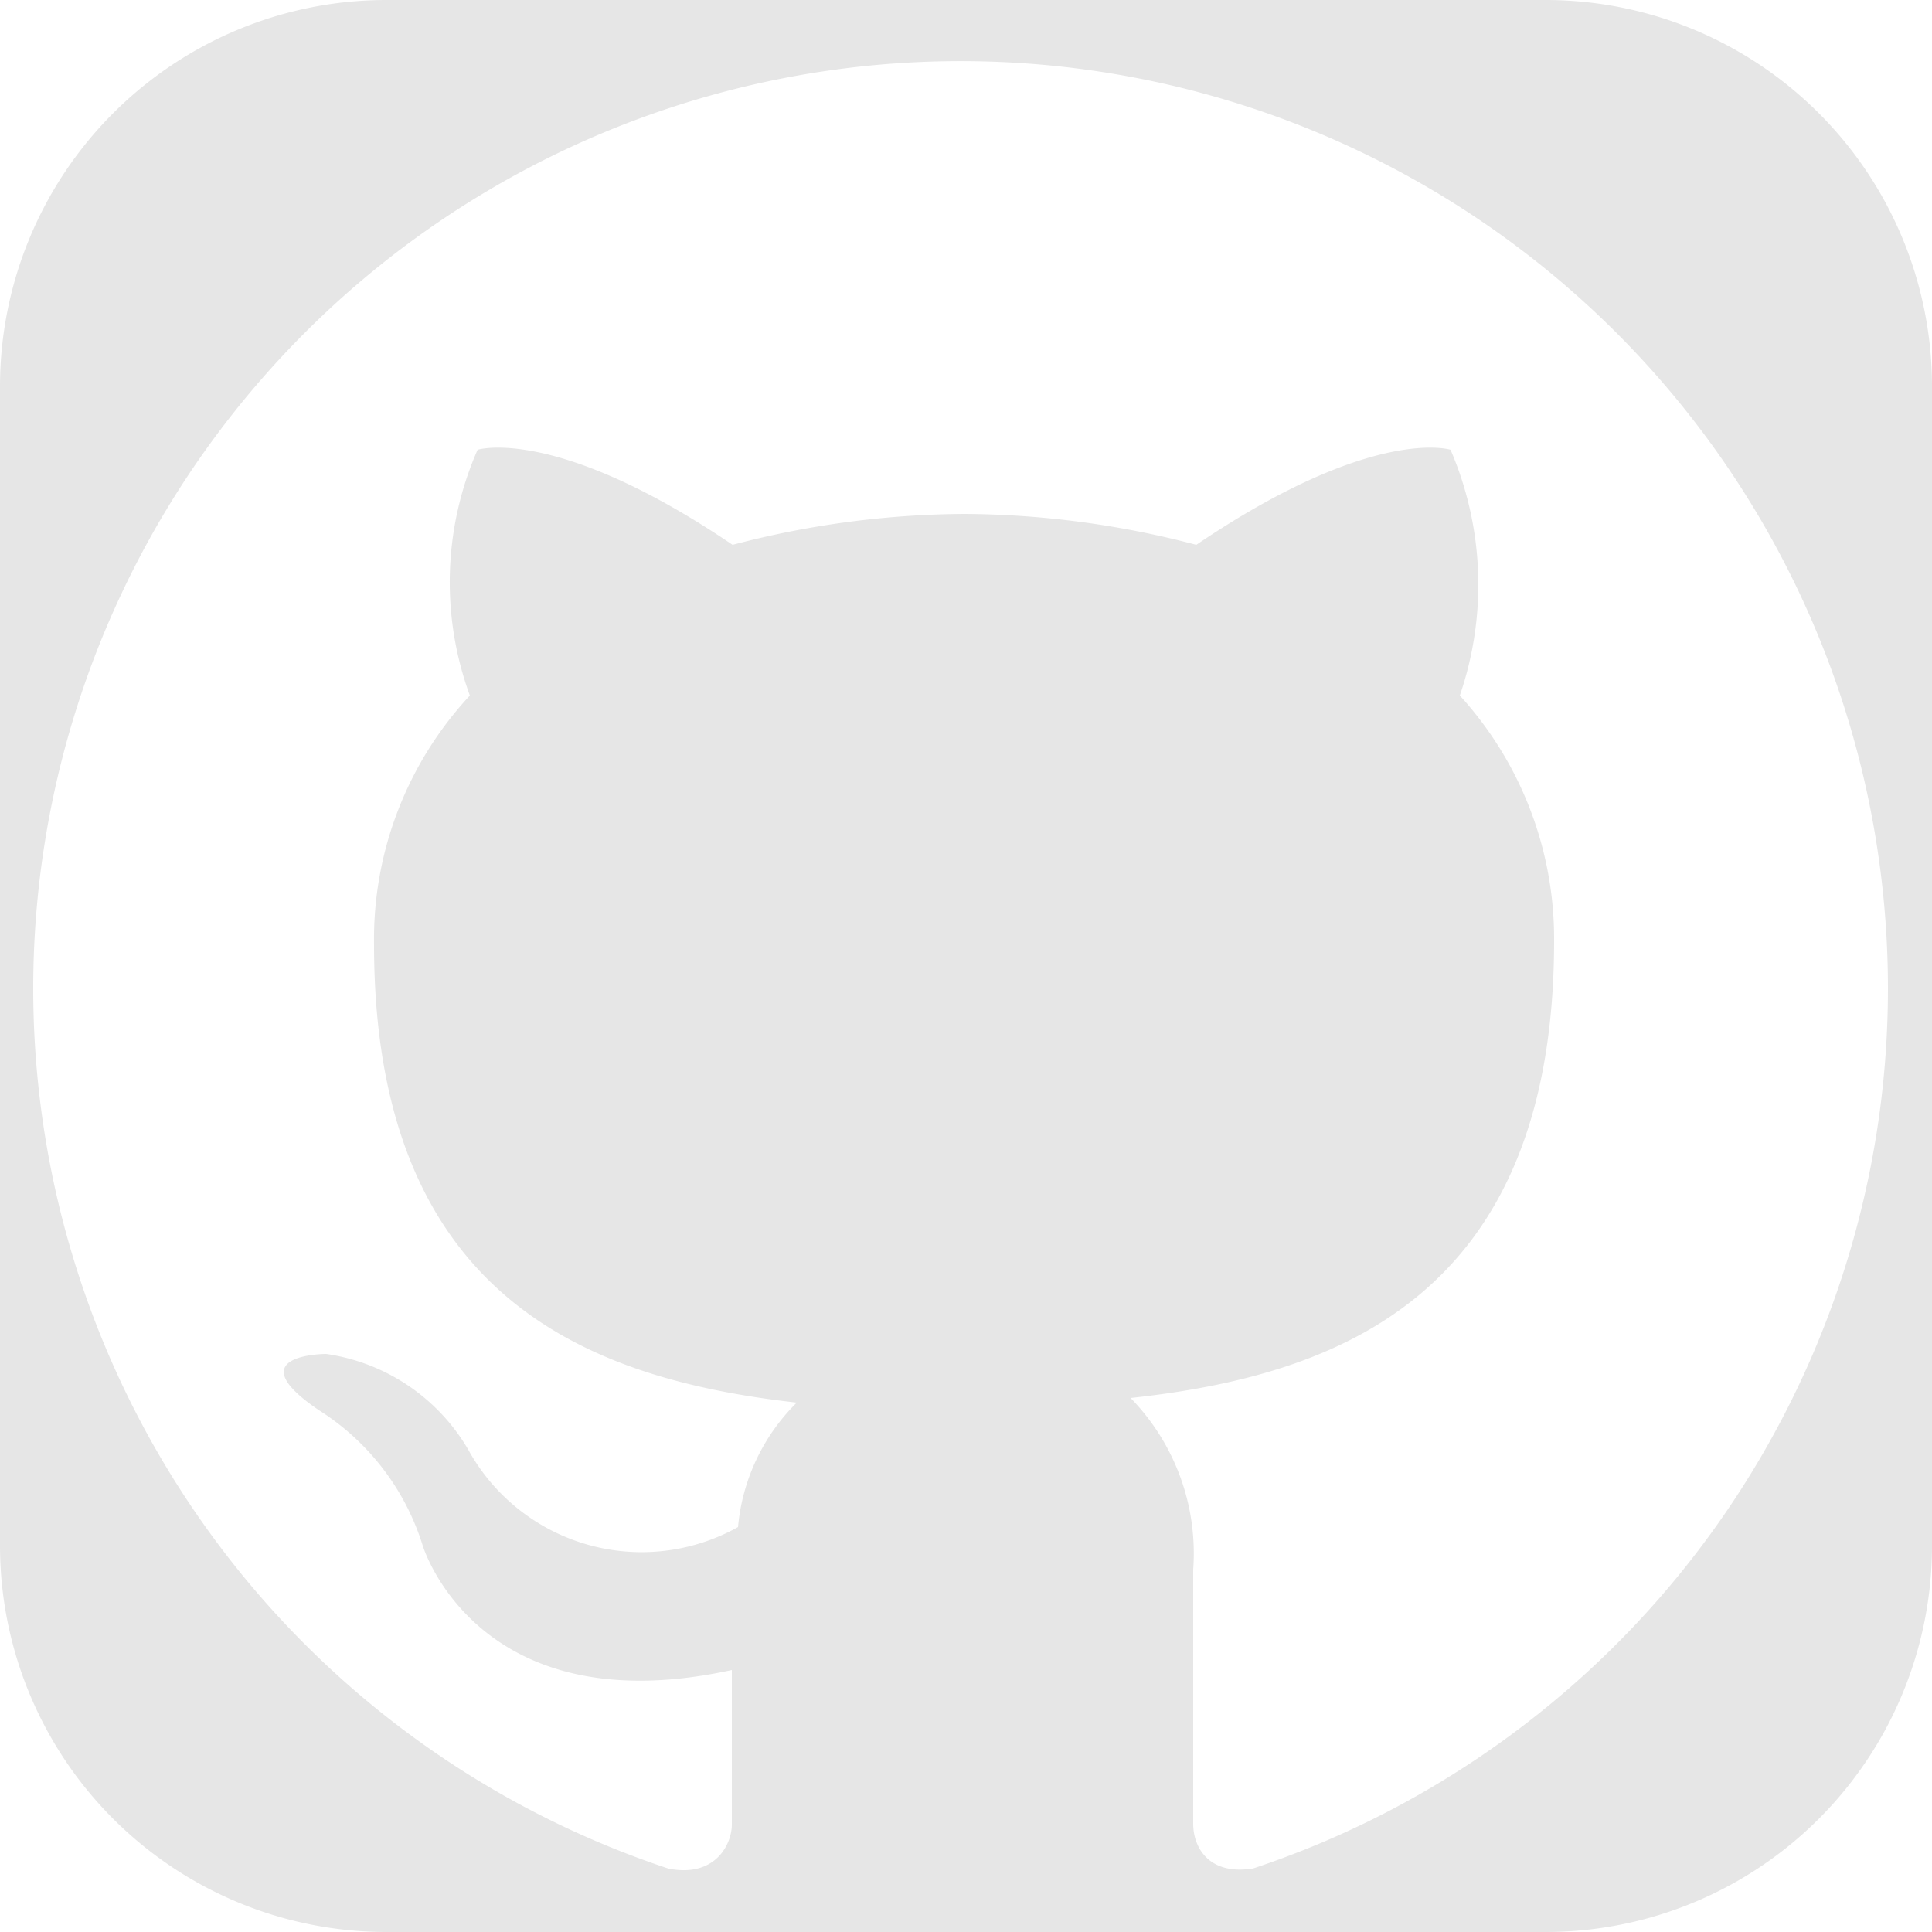 <svg xmlns="http://www.w3.org/2000/svg" viewBox="0 0 25 25"><g data-name="Layer 2"><path d="M20 0H5a5 5 0 0 0-5 5v15a5 5 0 0 0 5 5h15a5 5 0 0 0 5-5V5a5 5 0 0 0-5-5zm-3.74 24.17c-.61.12-.82-.26-.82-.57v-3.29a2.88 2.88 0 0 0-.81-2.22c2.67-.29 5.48-1.31 5.48-5.92A4.67 4.67 0 0 0 18.89 9a4.42 4.42 0 0 0-.12-3.18s-1-.32-3.29 1.23a12 12 0 0 0-3-.4 12 12 0 0 0-3 .4c-2.29-1.55-3.3-1.23-3.3-1.23A4.26 4.26 0 0 0 6.08 9a4.63 4.63 0 0 0-1.24 3.22c0 4.6 2.81 5.63 5.47 5.93a2.59 2.59 0 0 0-.76 1.61 2.56 2.56 0 0 1-3.49-1 2.55 2.55 0 0 0-1.84-1.24s-1.17 0-.09.73A3.19 3.19 0 0 1 5.47 20s.7 2.33 4 1.61v2c0 .25-.21.69-.82.57a12 12 0 1 1 7.56 0z" fill="#e6e6e6" data-name="Layer 1"/></g></svg>